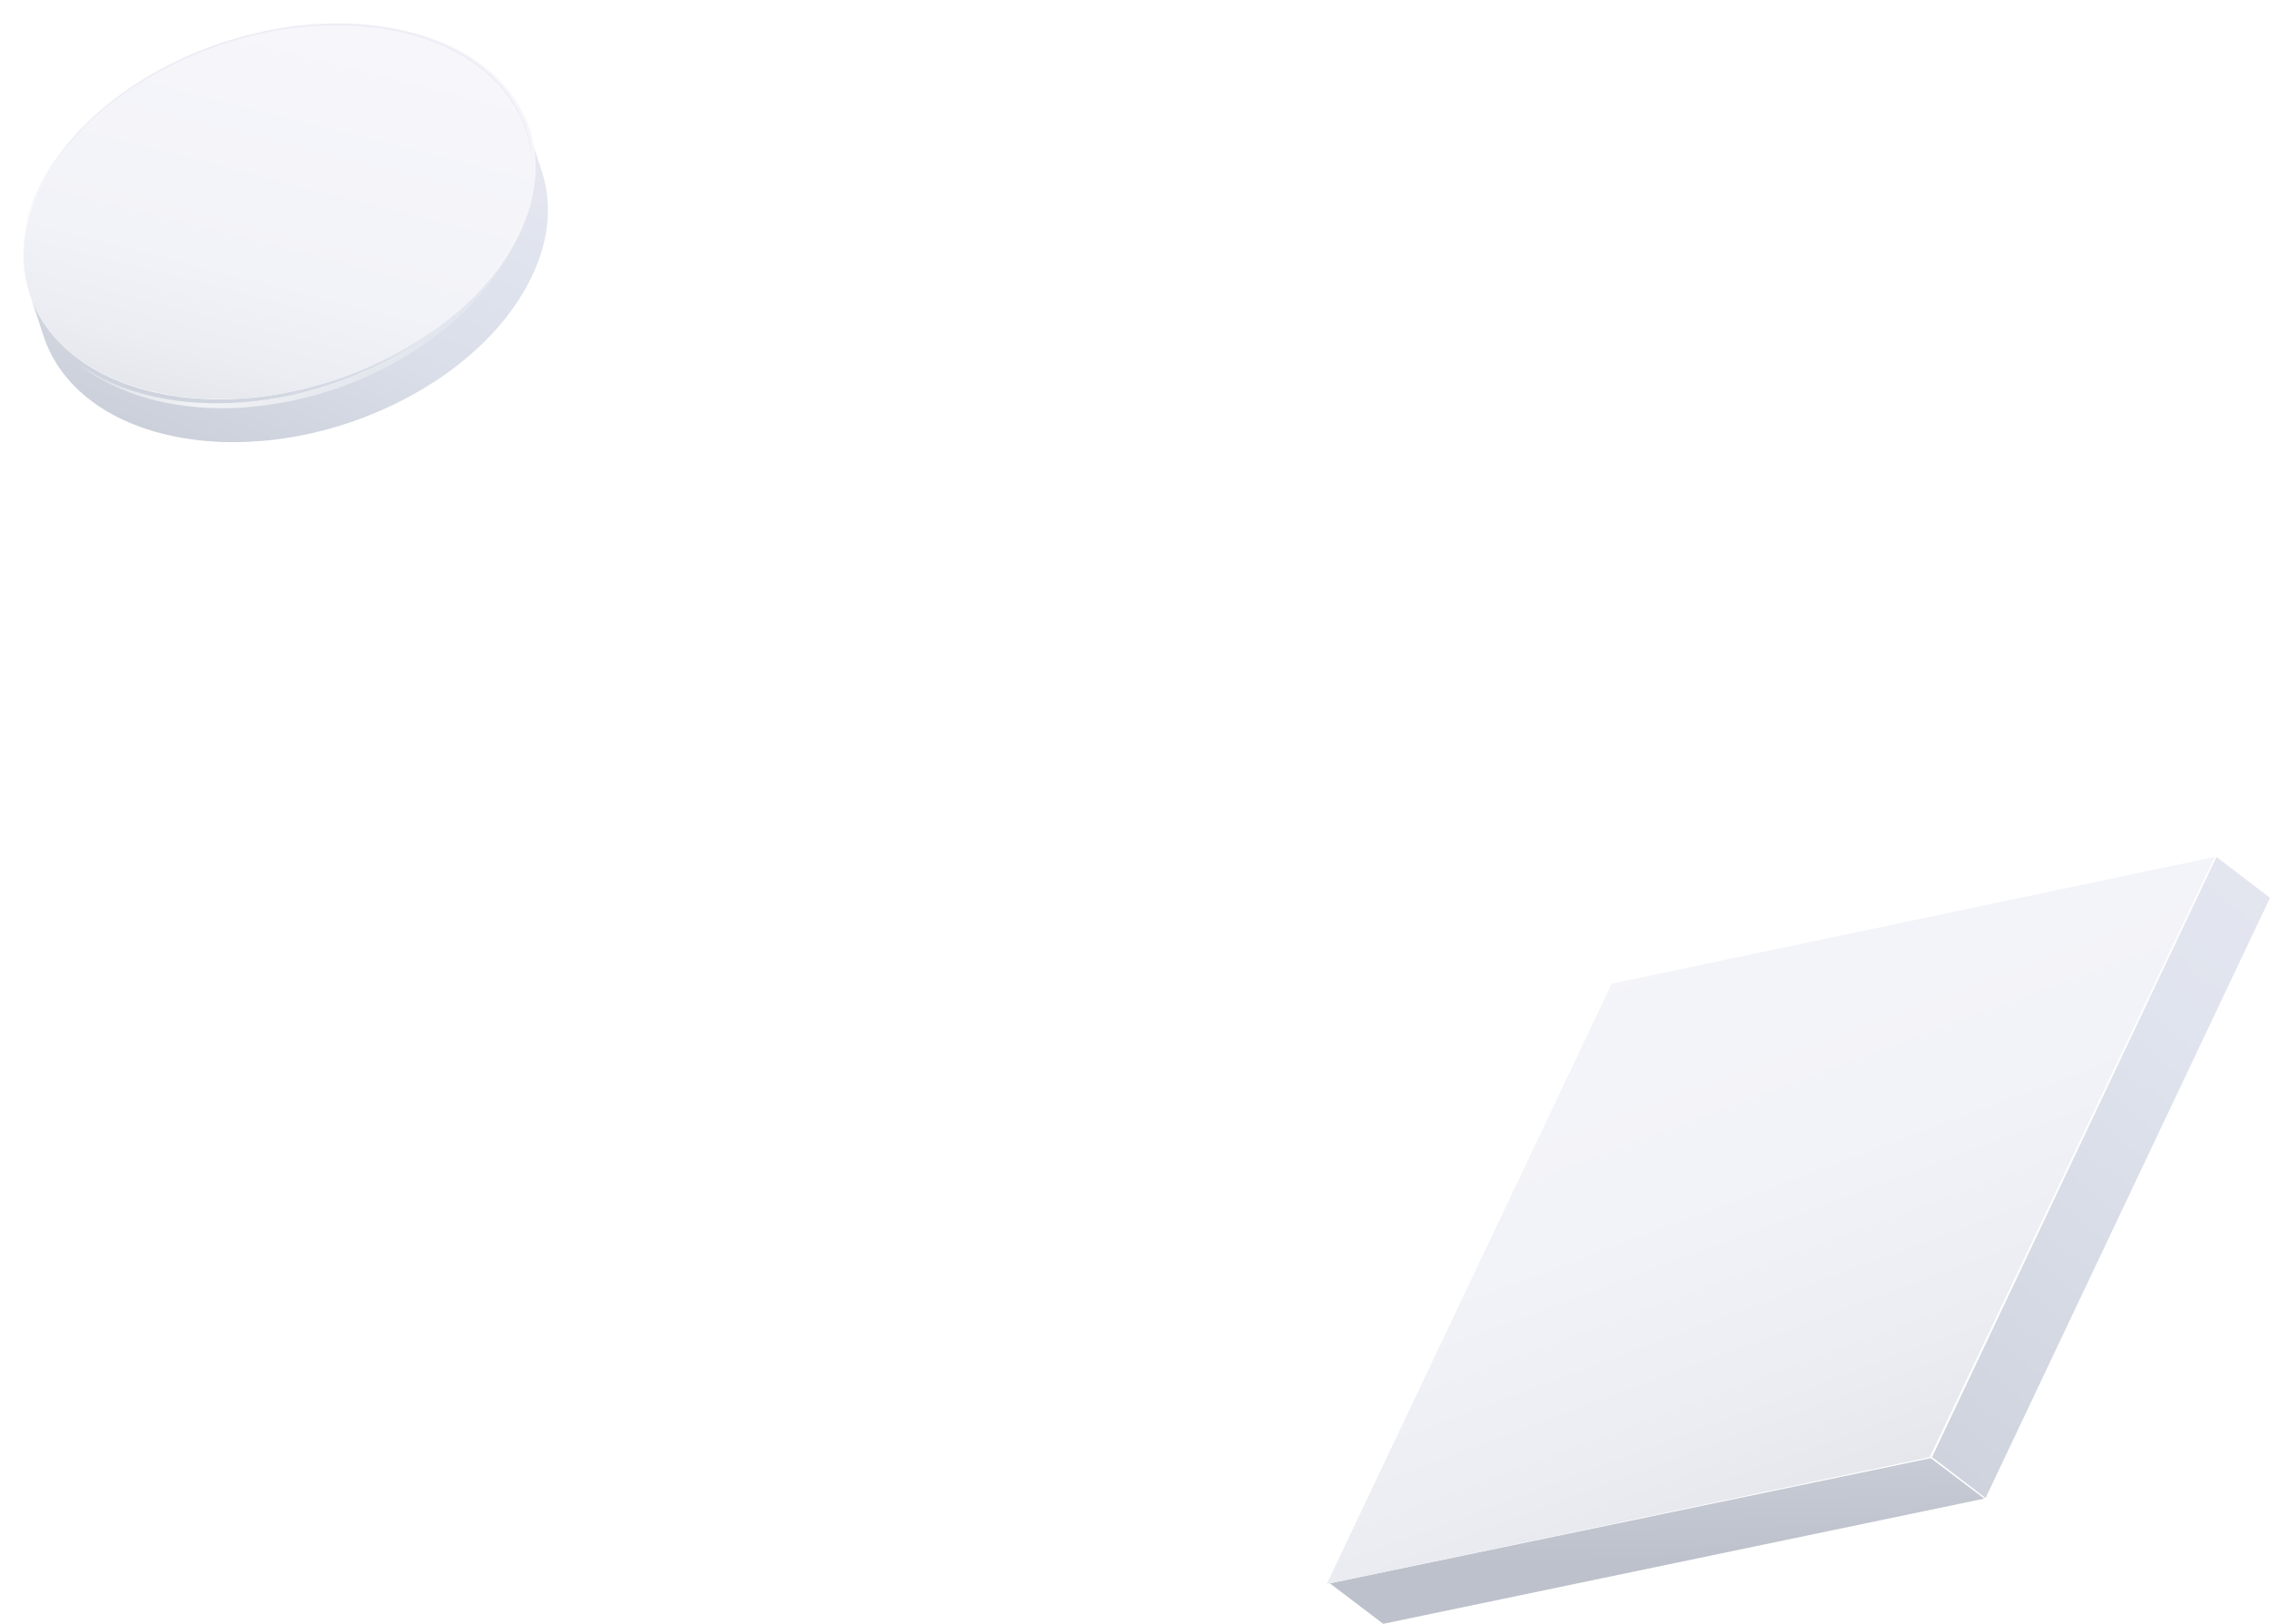 <svg width="580" height="415" viewBox="0 0 580 415" fill="none" xmlns="http://www.w3.org/2000/svg">
<path d="M493.648 372.384L507.325 382.856L580 229.472L566.323 219L493.648 372.384Z" fill="url(#paint0_linear_344_726)"/>
<path d="M339.785 404.658L353.43 415L506.994 383.006L493.339 372.664L339.785 404.658Z" fill="url(#paint1_linear_344_726)"/>
<path d="M411.802 251.402L565.87 219L493.067 372.406L339 404.808L411.802 251.402Z" fill="url(#paint2_linear_344_726)"/>
<g filter="url(#filter0_f_344_726)">
<path d="M139.087 61.547C139.159 61.223 139.231 60.899 139.297 60.581C139.323 60.443 139.363 60.304 139.389 60.165C139.402 60.079 139.409 60 139.422 59.914C139.606 58.915 139.744 57.917 139.836 56.938C139.836 56.879 139.856 56.812 139.862 56.746C139.869 56.654 139.862 56.561 139.875 56.469C139.954 55.53 140 54.591 140 53.665C140 53.639 140 53.612 140 53.579C140 53.513 139.994 53.44 139.994 53.374C139.994 52.501 139.948 51.635 139.869 50.775C139.869 50.709 139.869 50.643 139.862 50.577C139.862 50.55 139.856 50.524 139.849 50.498C139.764 49.631 139.639 48.785 139.488 47.939C139.474 47.853 139.468 47.76 139.448 47.674C139.435 47.601 139.409 47.529 139.396 47.456C139.231 46.629 139.041 45.809 138.811 44.996C138.798 44.943 138.784 44.884 138.771 44.831C138.66 44.447 138.548 44.07 138.423 43.7L134.815 32.75C134.953 33.18 135.078 33.61 135.203 34.046C135.433 34.853 135.623 35.679 135.788 36.506C135.821 36.664 135.847 36.823 135.873 36.982C136.024 37.828 136.149 38.681 136.235 39.541C136.241 39.633 136.248 39.726 136.254 39.825C136.327 40.685 136.373 41.551 136.379 42.424C136.379 42.517 136.379 42.616 136.379 42.708C136.379 43.634 136.333 44.573 136.254 45.512C136.241 45.664 136.228 45.823 136.215 45.975C136.123 46.96 135.978 47.952 135.794 48.957C135.755 49.175 135.715 49.4 135.669 49.618C135.604 49.942 135.531 50.266 135.459 50.59C135.393 50.888 135.321 51.185 135.249 51.483C135.17 51.807 135.078 52.131 134.986 52.462C134.907 52.746 134.822 53.037 134.736 53.321C134.598 53.771 134.454 54.214 134.302 54.663C134.224 54.901 134.145 55.139 134.059 55.377C133.862 55.926 133.652 56.475 133.428 57.024C133.369 57.163 133.323 57.302 133.264 57.441C133.093 57.857 132.903 58.274 132.719 58.684C132.62 58.908 132.528 59.127 132.423 59.352C132.121 59.993 131.805 60.634 131.477 61.276C131.115 61.97 130.741 62.651 130.346 63.332C130.294 63.418 130.241 63.504 130.189 63.59C129.781 64.291 129.347 64.979 128.907 65.666C128.749 65.904 128.592 66.149 128.427 66.387C128.059 66.936 127.685 67.478 127.297 68.014C127.126 68.252 126.962 68.49 126.784 68.721C126.298 69.376 125.799 70.024 125.286 70.665C125.214 70.758 125.148 70.844 125.076 70.936C124.484 71.664 123.873 72.378 123.249 73.079C123.065 73.284 122.881 73.482 122.697 73.687C122.23 74.196 121.757 74.706 121.271 75.208C121.054 75.433 120.837 75.658 120.614 75.882C120.088 76.412 119.556 76.927 119.017 77.443C118.852 77.602 118.695 77.76 118.524 77.912C117.821 78.567 117.098 79.215 116.355 79.85C116.178 80.002 115.994 80.147 115.816 80.299C115.238 80.789 114.653 81.272 114.062 81.748C113.832 81.933 113.602 82.111 113.365 82.296C112.471 82.997 111.564 83.685 110.638 84.353C110.625 84.359 110.618 84.373 110.605 84.379C109.665 85.054 108.699 85.709 107.727 86.35C107.529 86.482 107.332 86.608 107.135 86.733C105.61 87.719 104.04 88.671 102.443 89.577C102.344 89.636 102.239 89.696 102.141 89.749C100.728 90.542 99.282 91.296 97.816 92.023C97.705 92.083 97.586 92.142 97.475 92.195C96.187 92.823 94.879 93.425 93.558 94C93.354 94.086 93.157 94.179 92.953 94.265C91.751 94.781 90.528 95.27 89.299 95.739C89.063 95.832 88.82 95.918 88.577 96.01C87.361 96.46 86.138 96.897 84.903 97.306C84.837 97.326 84.772 97.346 84.706 97.366C83.543 97.743 82.373 98.093 81.203 98.431C80.954 98.503 80.704 98.576 80.461 98.642C79.271 98.973 78.075 99.277 76.873 99.561C76.649 99.614 76.432 99.66 76.209 99.713C75.078 99.971 73.948 100.209 72.818 100.428C72.653 100.461 72.489 100.494 72.325 100.527C71.063 100.758 69.801 100.963 68.54 101.142C68.263 101.181 67.981 101.221 67.705 101.261C66.535 101.419 65.372 101.558 64.202 101.671C63.532 101.737 62.855 101.763 62.185 101.81C61.186 101.882 60.187 101.955 59.195 101.988C57.966 102.034 56.737 102.061 55.508 102.054C55.271 102.054 55.041 102.048 54.805 102.041C53.74 102.028 52.675 101.981 51.617 101.922C51.217 101.902 50.809 101.882 50.408 101.856C49.074 101.763 47.747 101.644 46.426 101.486C45.736 101.4 45.072 101.287 44.402 101.181C43.81 101.095 43.212 101.016 42.634 100.917C41.983 100.804 41.352 100.659 40.715 100.527C40.156 100.414 39.585 100.309 39.033 100.183C38.395 100.037 37.791 99.859 37.173 99.694C36.647 99.555 36.108 99.429 35.596 99.277C34.978 99.099 34.393 98.887 33.795 98.689C33.309 98.53 32.803 98.378 32.33 98.206C31.745 97.994 31.193 97.756 30.621 97.531C30.154 97.346 29.681 97.174 29.228 96.983C28.682 96.745 28.163 96.487 27.637 96.235C27.197 96.024 26.737 95.832 26.303 95.607C25.771 95.336 25.265 95.038 24.752 94.748C24.358 94.529 23.944 94.318 23.563 94.093C23.05 93.789 22.577 93.465 22.084 93.141C21.723 92.903 21.348 92.684 20.993 92.44C20.533 92.123 20.106 91.779 19.672 91.448C19.324 91.183 18.956 90.932 18.621 90.654C18.194 90.311 17.806 89.947 17.399 89.59C17.077 89.306 16.741 89.034 16.433 88.75C16.019 88.36 15.644 87.957 15.256 87.553C14.987 87.276 14.698 87.011 14.441 86.727C14.06 86.304 13.712 85.861 13.351 85.424C13.12 85.146 12.871 84.875 12.654 84.591C12.319 84.161 12.023 83.712 11.714 83.269C11.504 82.964 11.267 82.667 11.063 82.356C10.742 81.86 10.459 81.351 10.17 80.842C10.012 80.564 9.835 80.299 9.683 80.022C9.368 79.427 9.092 78.818 8.816 78.21C8.724 77.998 8.606 77.8 8.52 77.588C8.165 76.762 7.85 75.922 7.567 75.076L11.175 86.026C11.458 86.879 11.773 87.719 12.128 88.538C12.22 88.75 12.332 88.948 12.424 89.16C12.7 89.768 12.976 90.377 13.291 90.972C13.443 91.25 13.62 91.521 13.778 91.792C14.067 92.301 14.349 92.81 14.671 93.306C14.875 93.617 15.105 93.914 15.322 94.219C15.631 94.662 15.927 95.111 16.262 95.541C16.492 95.839 16.748 96.123 16.991 96.414C17.34 96.837 17.675 97.267 18.049 97.677C18.319 97.974 18.621 98.252 18.904 98.543C19.278 98.927 19.64 99.323 20.041 99.7C20.349 99.991 20.684 100.262 21.006 100.54C21.407 100.897 21.802 101.261 22.229 101.605C22.564 101.876 22.932 102.134 23.28 102.398C23.721 102.729 24.148 103.073 24.601 103.39C24.969 103.648 25.363 103.879 25.745 104.131C26.218 104.435 26.671 104.752 27.164 105.043C27.578 105.288 28.012 105.512 28.439 105.744C28.925 106.015 29.405 106.299 29.911 106.557C30.351 106.782 30.818 106.98 31.265 107.192C31.784 107.437 32.297 107.695 32.836 107.926C33.309 108.131 33.808 108.31 34.288 108.501C34.833 108.719 35.366 108.944 35.931 109.149C36.443 109.334 36.976 109.493 37.501 109.665C38.067 109.85 38.619 110.049 39.197 110.221C39.729 110.379 40.288 110.505 40.827 110.65C41.425 110.809 42.016 110.981 42.634 111.126C43.199 111.259 43.784 111.364 44.362 111.483C44.987 111.609 45.598 111.755 46.235 111.867C46.84 111.973 47.471 112.052 48.088 112.145C48.706 112.237 49.317 112.343 49.948 112.422C49.974 112.422 50.007 112.429 50.034 112.436C51.355 112.594 52.682 112.713 54.016 112.806C54.417 112.832 54.824 112.852 55.225 112.872C55.745 112.899 56.264 112.945 56.789 112.958C57.328 112.978 57.874 112.978 58.419 112.984C58.656 112.984 58.886 112.998 59.122 112.998C60.187 113.004 61.252 112.998 62.323 112.965C62.487 112.965 62.651 112.938 62.809 112.938C63.808 112.899 64.807 112.832 65.799 112.76C66.272 112.727 66.746 112.713 67.219 112.674C67.416 112.654 67.62 112.641 67.817 112.621C68.986 112.508 70.156 112.37 71.319 112.211C71.464 112.191 71.609 112.178 71.753 112.158C71.885 112.138 72.022 112.112 72.154 112.092C73.416 111.913 74.684 111.708 75.939 111.477C75.985 111.47 76.031 111.464 76.077 111.457C76.196 111.437 76.314 111.404 76.439 111.384C77.576 111.166 78.706 110.928 79.83 110.67C79.974 110.637 80.119 110.611 80.263 110.578C80.342 110.558 80.415 110.538 80.493 110.518C81.696 110.234 82.892 109.93 84.082 109.599C84.18 109.572 84.285 109.546 84.384 109.52C84.535 109.48 84.68 109.427 84.824 109.387C86.001 109.05 87.17 108.7 88.327 108.323C88.379 108.31 88.432 108.29 88.478 108.276C88.491 108.276 88.504 108.263 88.517 108.263C89.753 107.86 90.975 107.423 92.191 106.967C92.329 106.914 92.467 106.875 92.605 106.822C92.71 106.782 92.809 106.736 92.914 106.696C94.143 106.227 95.365 105.737 96.568 105.222C96.653 105.188 96.739 105.155 96.824 105.122C96.942 105.069 97.061 105.01 97.179 104.957C98.5 104.382 99.808 103.787 101.096 103.152C101.135 103.132 101.175 103.119 101.214 103.099C101.293 103.059 101.365 103.02 101.437 102.98C102.903 102.253 104.349 101.499 105.762 100.705C105.801 100.685 105.84 100.666 105.88 100.646C105.946 100.613 106.005 100.566 106.064 100.533C107.667 99.627 109.231 98.682 110.763 97.69C110.842 97.644 110.92 97.597 110.999 97.551C111.118 97.472 111.236 97.386 111.354 97.313C112.333 96.672 113.299 96.017 114.239 95.343C114.246 95.343 114.259 95.329 114.265 95.323C115.199 94.655 116.105 93.961 116.999 93.266C117.111 93.174 117.236 93.094 117.348 93.002C117.466 92.909 117.578 92.81 117.689 92.718C118.281 92.242 118.866 91.759 119.444 91.269C119.621 91.117 119.805 90.972 119.983 90.82C120.719 90.185 121.442 89.537 122.151 88.882C122.316 88.73 122.48 88.572 122.644 88.413C123.19 87.897 123.722 87.381 124.241 86.852C124.465 86.628 124.682 86.403 124.898 86.178C125.385 85.675 125.858 85.166 126.324 84.657C126.508 84.452 126.699 84.254 126.876 84.049C127.501 83.341 128.119 82.627 128.703 81.906C128.776 81.82 128.841 81.728 128.914 81.635C129.426 80.994 129.926 80.346 130.412 79.691C130.583 79.46 130.754 79.222 130.925 78.984C131.312 78.448 131.687 77.906 132.055 77.357C132.213 77.119 132.377 76.881 132.535 76.636C132.982 75.949 133.409 75.261 133.816 74.56C133.856 74.487 133.908 74.415 133.948 74.342C133.954 74.329 133.961 74.315 133.974 74.296C134.368 73.614 134.743 72.927 135.104 72.239C135.439 71.598 135.755 70.956 136.051 70.315C136.156 70.09 136.248 69.865 136.346 69.647C136.53 69.23 136.721 68.814 136.892 68.404C136.898 68.384 136.911 68.364 136.918 68.351C136.971 68.232 137.01 68.106 137.056 67.987C137.279 67.439 137.49 66.89 137.687 66.341C137.772 66.103 137.851 65.858 137.93 65.62C138.081 65.17 138.226 64.727 138.364 64.284C138.397 64.172 138.443 64.06 138.469 63.947C138.521 63.769 138.561 63.597 138.607 63.418C138.699 63.094 138.784 62.77 138.87 62.44C138.942 62.142 139.014 61.838 139.08 61.54L139.087 61.547Z" fill="url(#paint3_linear_344_726)"/>
</g>
<g filter="url(#filter1_f_344_726)">
<path d="M96.294 6.575C90.444 5.864 84.443 5.824 78.454 6.391C50.241 9.047 22.245 25.035 10.928 46.638C-2.803 72.828 13.143 97.344 46.574 101.41C52.424 102.122 58.425 102.161 64.414 101.594C92.621 98.939 120.61 82.951 131.941 61.347C145.672 35.164 129.705 10.642 96.294 6.575Z" fill="url(#paint4_linear_344_726)"/>
</g>
<g style="mix-blend-mode:overlay" opacity="0.69">
<path d="M135.285 50.059C135.285 50.059 135.188 50.613 135.012 51.648C134.803 52.677 134.49 54.193 133.891 56.063C133.298 57.933 132.451 60.17 131.258 62.628C130.613 63.824 129.922 65.099 129.192 66.442C128.41 67.751 127.472 69.073 126.553 70.489C125.55 71.831 124.461 73.2 123.341 74.616C122.115 75.939 120.916 77.381 119.554 78.724C118.16 80.032 116.811 81.482 115.241 82.737C114.472 83.385 113.696 84.04 112.914 84.701C112.113 85.335 111.265 85.93 110.431 86.551C107.101 89.062 103.4 91.259 99.594 93.376C95.717 95.353 91.716 97.27 87.545 98.739C83.407 100.296 79.126 101.397 74.897 102.379C70.641 103.221 66.412 103.849 62.294 104.156C54.037 104.743 46.309 103.915 39.877 102.379C33.425 100.87 28.395 98.439 25.084 96.482C23.416 95.514 22.197 94.592 21.357 93.991C20.542 93.356 20.105 93.016 20.105 93.016C20.105 93.016 20.555 93.33 21.402 93.924C22.269 94.485 23.533 95.313 25.227 96.215C28.59 98.058 33.679 100.169 40.066 101.518C46.432 102.907 54.096 103.428 62.202 102.8C66.262 102.466 70.42 101.812 74.603 100.95C78.761 99.948 82.964 98.826 87.03 97.263C91.149 95.854 95.098 93.991 98.936 92.081C102.703 90.024 106.365 87.887 109.662 85.442C110.49 84.835 111.324 84.26 112.126 83.639C112.908 83.004 113.683 82.37 114.446 81.749C116.023 80.553 117.378 79.164 118.786 77.909C120.161 76.62 121.366 75.231 122.611 73.955C123.745 72.586 124.852 71.263 125.869 69.968C126.807 68.612 127.733 67.337 128.567 66.074C129.342 64.772 130.072 63.53 130.763 62.368C132.034 59.983 132.959 57.806 133.617 55.976C134.275 54.139 134.686 52.663 134.94 51.642C135.175 50.62 135.298 50.072 135.298 50.072L135.285 50.059Z" fill="url(#paint5_linear_344_726)"/>
</g>
<g style="mix-blend-mode:screen">
<path d="M10.439 47.35C21.724 25.615 49.64 9.53 77.766 6.857C83.738 6.287 89.722 6.327 95.555 7.043C123.123 10.425 138.774 27.896 135.604 48.749C139.077 27.691 123.399 9.987 95.634 6.579C89.801 5.863 83.817 5.823 77.845 6.393C49.712 9.065 21.796 25.151 10.511 46.886C8.144 51.435 6.664 55.937 6 60.287C6.697 56.076 8.15 51.74 10.432 47.35H10.439Z" fill="url(#paint6_linear_344_726)"/>
</g>
<defs>
<filter id="filter0_f_344_726" x="2.131" y="27.313" width="143.306" height="91.123" filterUnits="userSpaceOnUse" color-interpolation-filters="sRGB">
<feFlood flood-opacity="0" result="BackgroundImageFix"/>
<feBlend mode="normal" in="SourceGraphic" in2="BackgroundImageFix" result="shape"/>
<feGaussianBlur stdDeviation="2.718" result="effect1_foregroundBlur_344_726"/>
</filter>
<filter id="filter1_f_344_726" x="0.563" y="0.563" width="141.739" height="106.858" filterUnits="userSpaceOnUse" color-interpolation-filters="sRGB">
<feFlood flood-opacity="0" result="BackgroundImageFix"/>
<feBlend mode="normal" in="SourceGraphic" in2="BackgroundImageFix" result="shape"/>
<feGaussianBlur stdDeviation="2.718" result="effect1_foregroundBlur_344_726"/>
</filter>
<linearGradient id="paint0_linear_344_726" x1="788.826" y1="55.995" x2="424.661" y2="489.157" gradientUnits="userSpaceOnUse">
<stop stop-color="#F4EEF7"/>
<stop offset="0.28" stop-color="#ECEAF3"/>
<stop offset="0.54" stop-color="#E0E4EE"/>
<stop offset="1" stop-color="#BCC1CB"/>
</linearGradient>
<linearGradient id="paint1_linear_344_726" x1="656.379" y1="248.005" x2="659.84" y2="393.34" gradientUnits="userSpaceOnUse">
<stop stop-color="#F4EEF7"/>
<stop offset="0.23" stop-color="#ECEAF3"/>
<stop offset="0.44" stop-color="#E0E4EE"/>
<stop offset="1" stop-color="#BCC1CB"/>
</linearGradient>
<linearGradient id="paint2_linear_344_726" x1="579.522" y1="-28.409" x2="749.206" y2="426.469" gradientUnits="userSpaceOnUse">
<stop stop-color="#F9F8FD"/>
<stop offset="0.54" stop-color="#F2F3F8"/>
<stop offset="0.65" stop-color="#EBEDF2"/>
<stop offset="0.81" stop-color="#DADDE4"/>
<stop offset="0.99" stop-color="#BDC2CC"/>
<stop offset="1" stop-color="#BCC1CB"/>
</linearGradient>
<linearGradient id="paint3_linear_344_726" x1="50.479" y1="-70.152" x2="-29.917" y2="122.916" gradientUnits="userSpaceOnUse">
<stop stop-color="#F4EEF7"/>
<stop offset="0.23" stop-color="#ECEAF3"/>
<stop offset="0.44" stop-color="#E0E4EE"/>
<stop offset="0.62" stop-color="#D9DEE8"/>
<stop offset="0.86" stop-color="#C8CDD7"/>
<stop offset="1" stop-color="#BCC1CB"/>
</linearGradient>
<linearGradient id="paint4_linear_344_726" x1="-18.346" y1="-68.826" x2="-70.44" y2="135.115" gradientUnits="userSpaceOnUse">
<stop stop-color="#F9F8FD"/>
<stop offset="0.54" stop-color="#F2F3F8"/>
<stop offset="0.65" stop-color="#EBEDF2"/>
<stop offset="0.81" stop-color="#DADDE4"/>
<stop offset="0.99" stop-color="#BDC2CC"/>
<stop offset="1" stop-color="#BCC1CB"/>
</linearGradient>
<linearGradient id="paint5_linear_344_726" x1="4.894" y1="90.482" x2="80.326" y2="148.732" gradientUnits="userSpaceOnUse">
<stop stop-color="white" stop-opacity="0.1"/>
<stop offset="0.29" stop-color="white" stop-opacity="0.68"/>
<stop offset="0.46" stop-color="white"/>
<stop offset="0.51" stop-color="white" stop-opacity="0.96"/>
<stop offset="0.59" stop-color="white" stop-opacity="0.84"/>
<stop offset="0.69" stop-color="white" stop-opacity="0.66"/>
<stop offset="0.81" stop-color="white" stop-opacity="0.4"/>
<stop offset="0.95" stop-color="white" stop-opacity="0.08"/>
<stop offset="0.98" stop-color="white" stop-opacity="0.01"/>
</linearGradient>
<linearGradient id="paint6_linear_344_726" x1="-234.321" y1="-61.217" x2="-254.631" y2="230.229" gradientUnits="userSpaceOnUse">
<stop stop-color="#F4EEF7"/>
<stop offset="0.28" stop-color="#ECEAF3"/>
<stop offset="0.54" stop-color="#E0E4EE"/>
<stop offset="1" stop-color="#BCC1CB"/>
</linearGradient>
</defs>
</svg>
